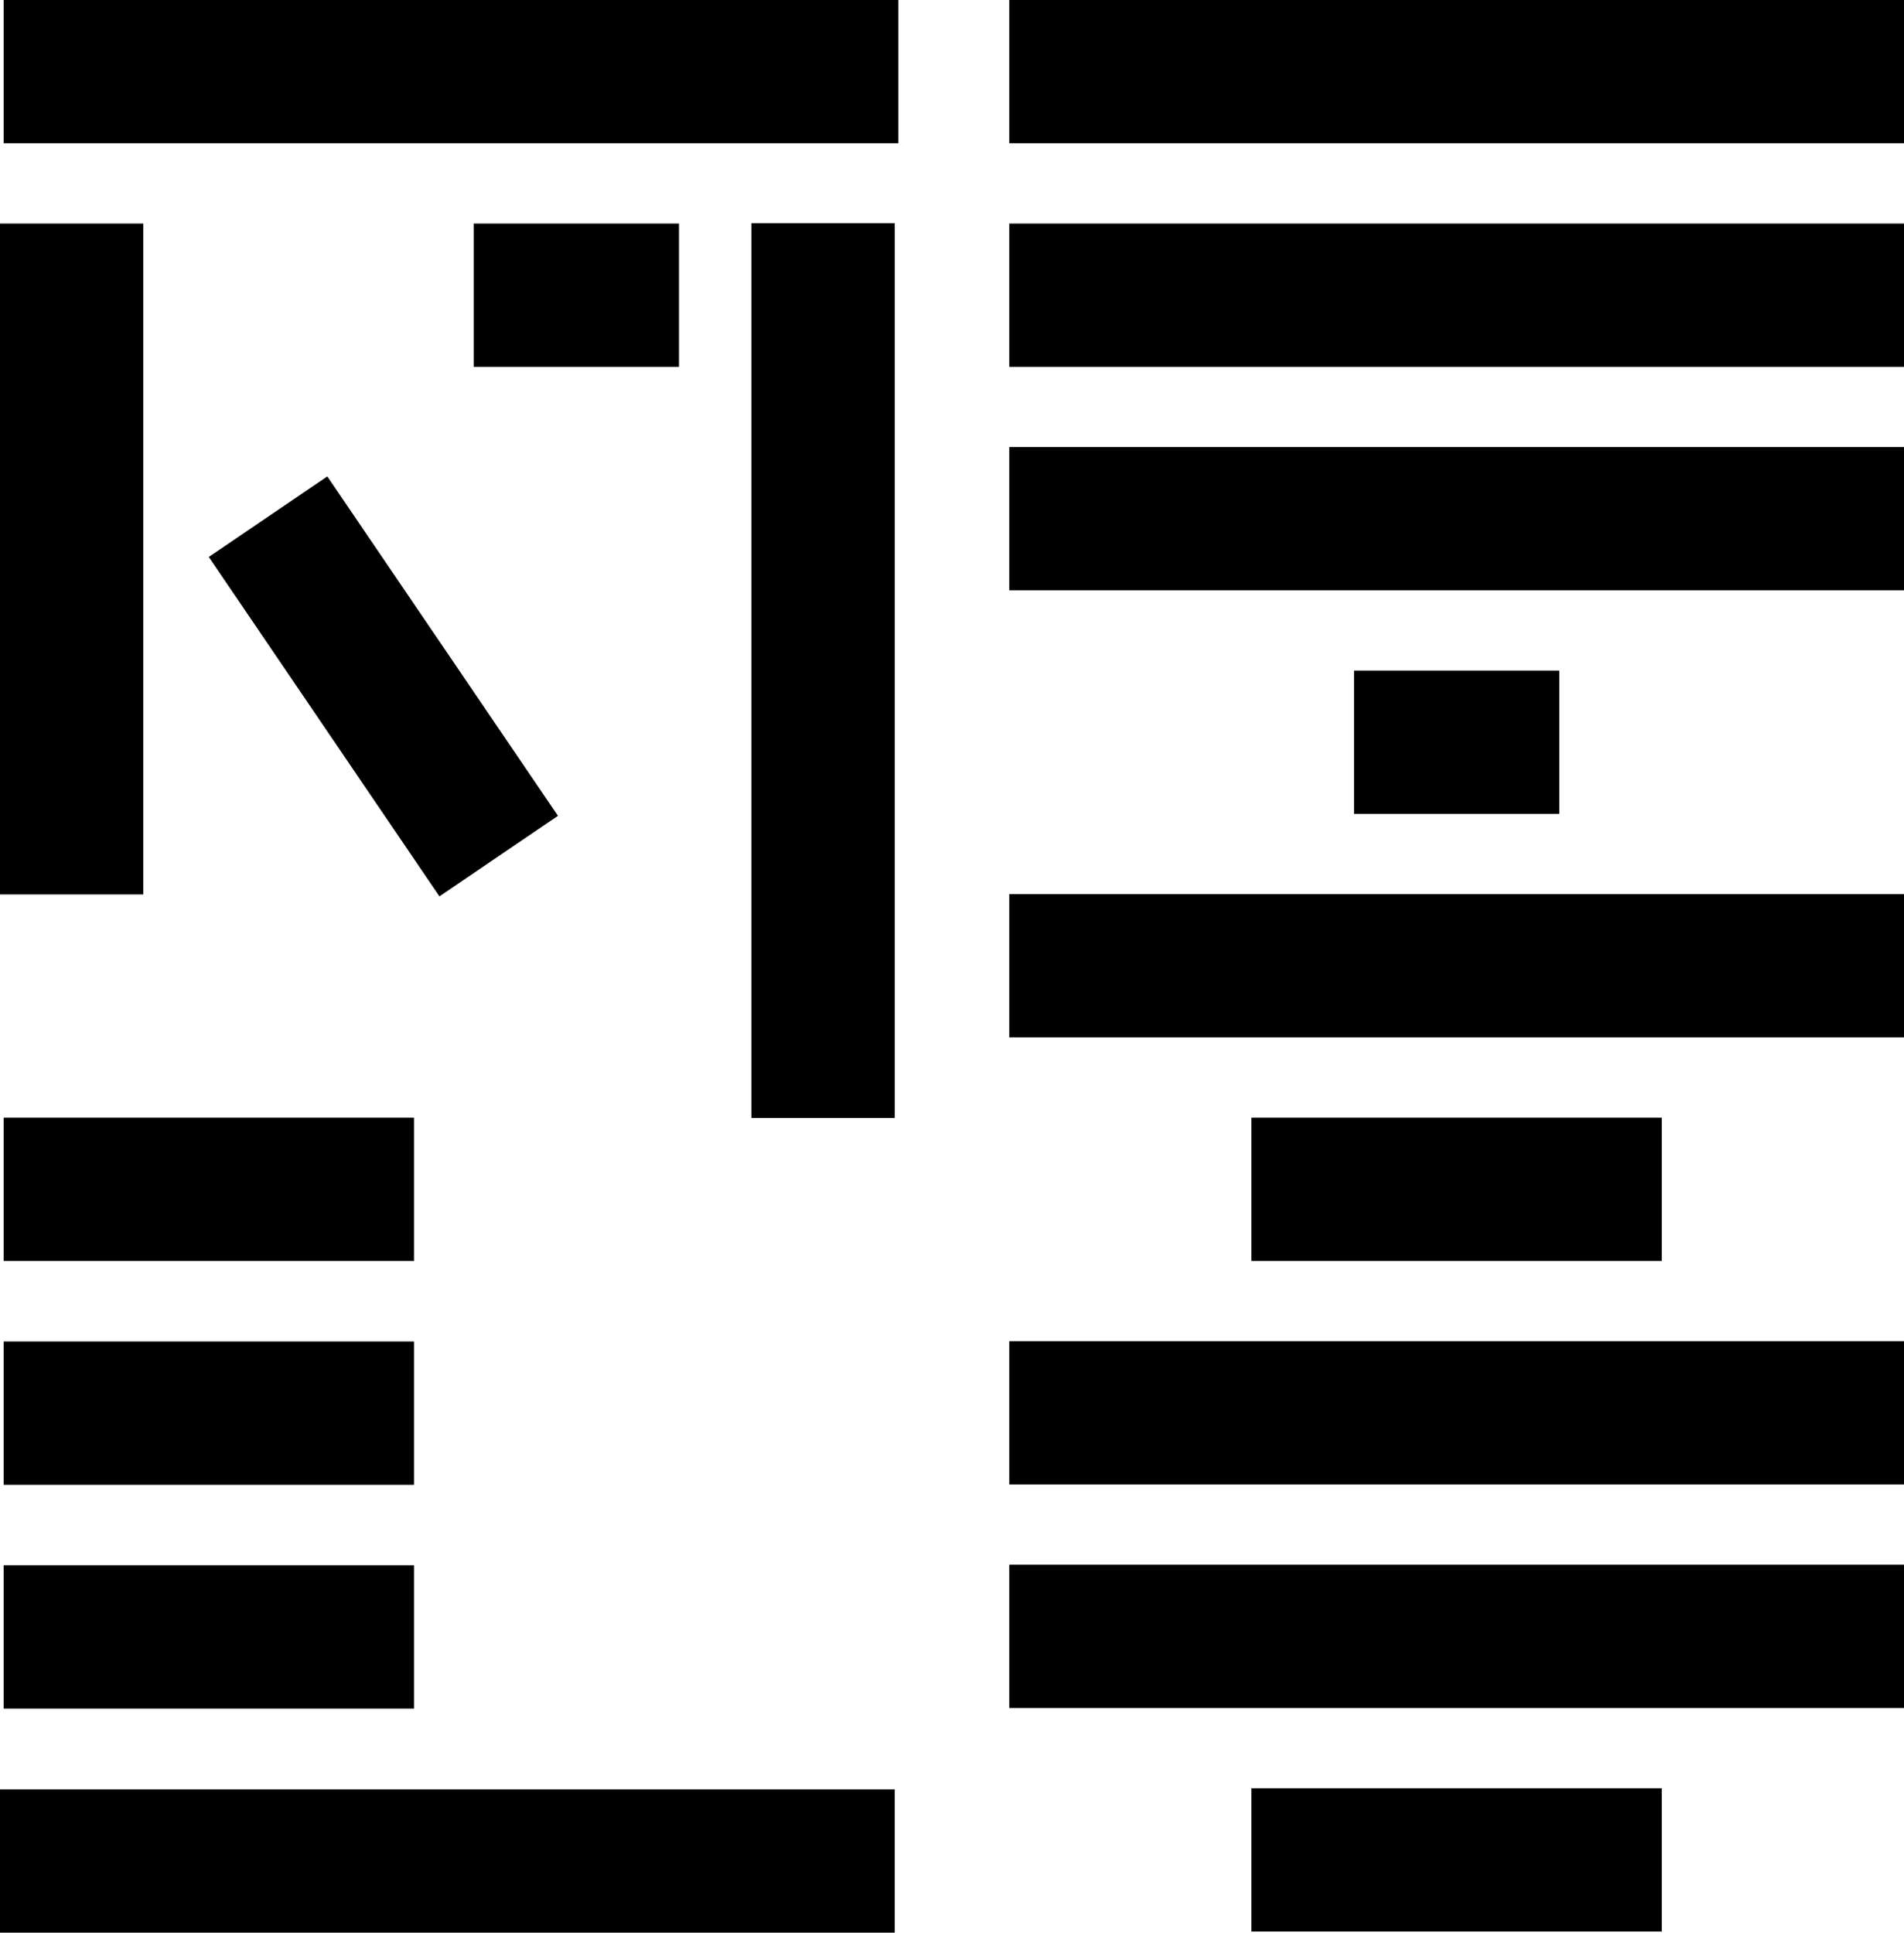 <?xml version="1.0" encoding="UTF-8"?>
<svg id="Layer_1" xmlns="http://www.w3.org/2000/svg" version="1.1" viewBox="0 0 1198.5 1216.5">
  <!-- Generator: Adobe Illustrator 29.2.1, SVG Export Plug-In . SVG Version: 2.1.0 Build 116)  -->
  <rect x="635.3" width="563.2" height="90.2"/>
  <rect x="635.3" y="281.4" width="563.2" height="90.2"/>
  <rect x="852.3" y="422.1" width="129.2" height="90.2"/>
  <rect x="635.3" y="562.8" width="563.2" height="90.2"/>
  <rect x="787.7" y="703.5" width="258.3" height="90.2"/>
  <rect x="635.3" y="844.2" width="563.2" height="90.2"/>
  <rect x="635.3" y="984.9" width="563.2" height="90.2"/>
  <rect x="787.7" y="1125.6" width="258.3" height="90.2"/>
  <rect x="2.3" y="703.5" width="258.3" height="90.2"/>
  <rect x="2.3" y="844.4" width="258.3" height="90.2"/>
  <rect x="2.3" y="985.3" width="258.3" height="90.2"/>
  <rect y="1126.3" width="563.2" height="90.2"/>
  <rect y="140.7" width="90.2" height="422.3"/>
  <rect x="196.4" y="302.6" width="90.2" height="258.3" transform="translate(-201.1 210.7) rotate(-34.2)"/>
  <rect x="2.3" width="563.2" height="90.2"/>
  <rect x="473" y="140.5" width="90.2" height="563.2"/>
  <rect x="298.2" y="140.7" width="129.2" height="90.2"/>
  <rect x="635.3" y="140.7" width="563.2" height="90.2"/>
</svg>